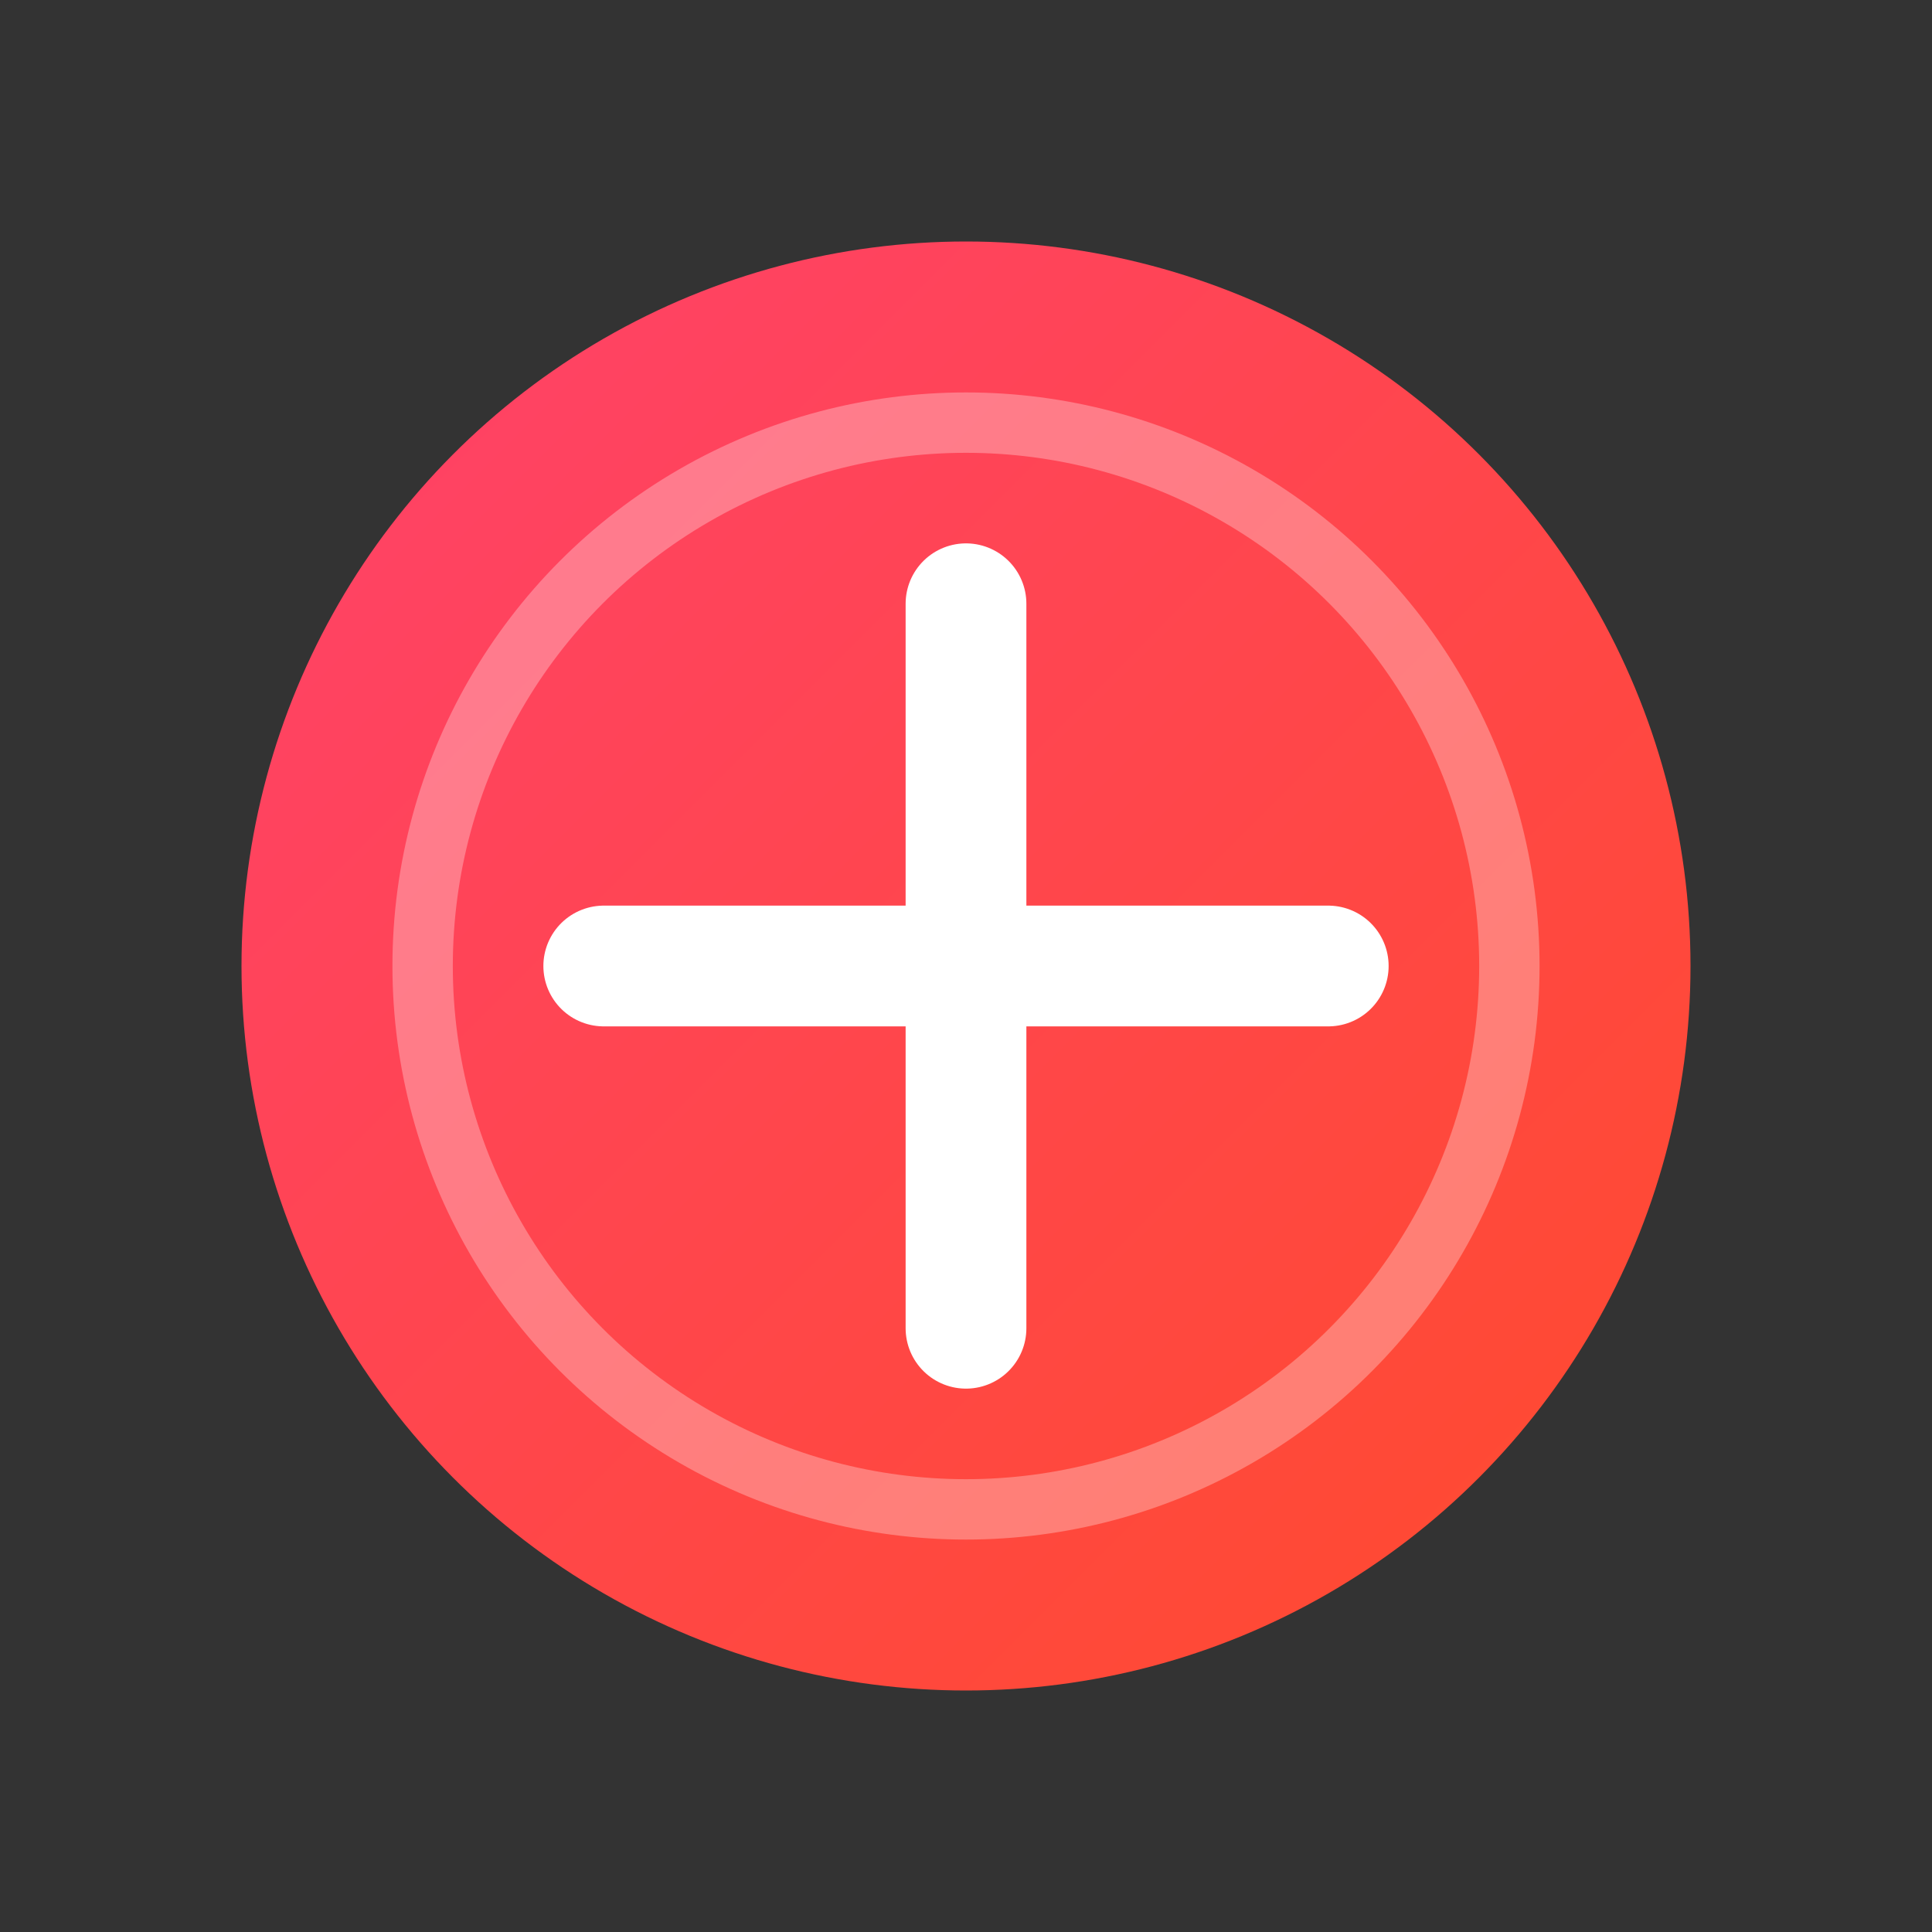 <svg xmlns="http://www.w3.org/2000/svg" width="64" height="64" viewBox="0 0 64 64">
  <rect x="0" y="0" width="64" height="64" fill="#333333" stroke="none"/>
  <defs>
    <linearGradient id="enemy-gradient" x1="0%" y1="0%" x2="100%" y2="100%">
      <stop offset="0%" style="stop-color:#ff416c"/>
      <stop offset="100%" style="stop-color:#ff4b2b"/>
    </linearGradient>
  </defs>
  <g transform="translate(32,32)">
    <circle r="24" fill="url(#enemy-gradient)"/>
    <path d="M-12,0 L12,0 M0,-12 L0,12" stroke="#ffffff" stroke-width="4" stroke-linecap="round"/>
    <circle r="18" fill="none" stroke="#ffffff" stroke-width="2" opacity="0.3"/>
  </g>
</svg>